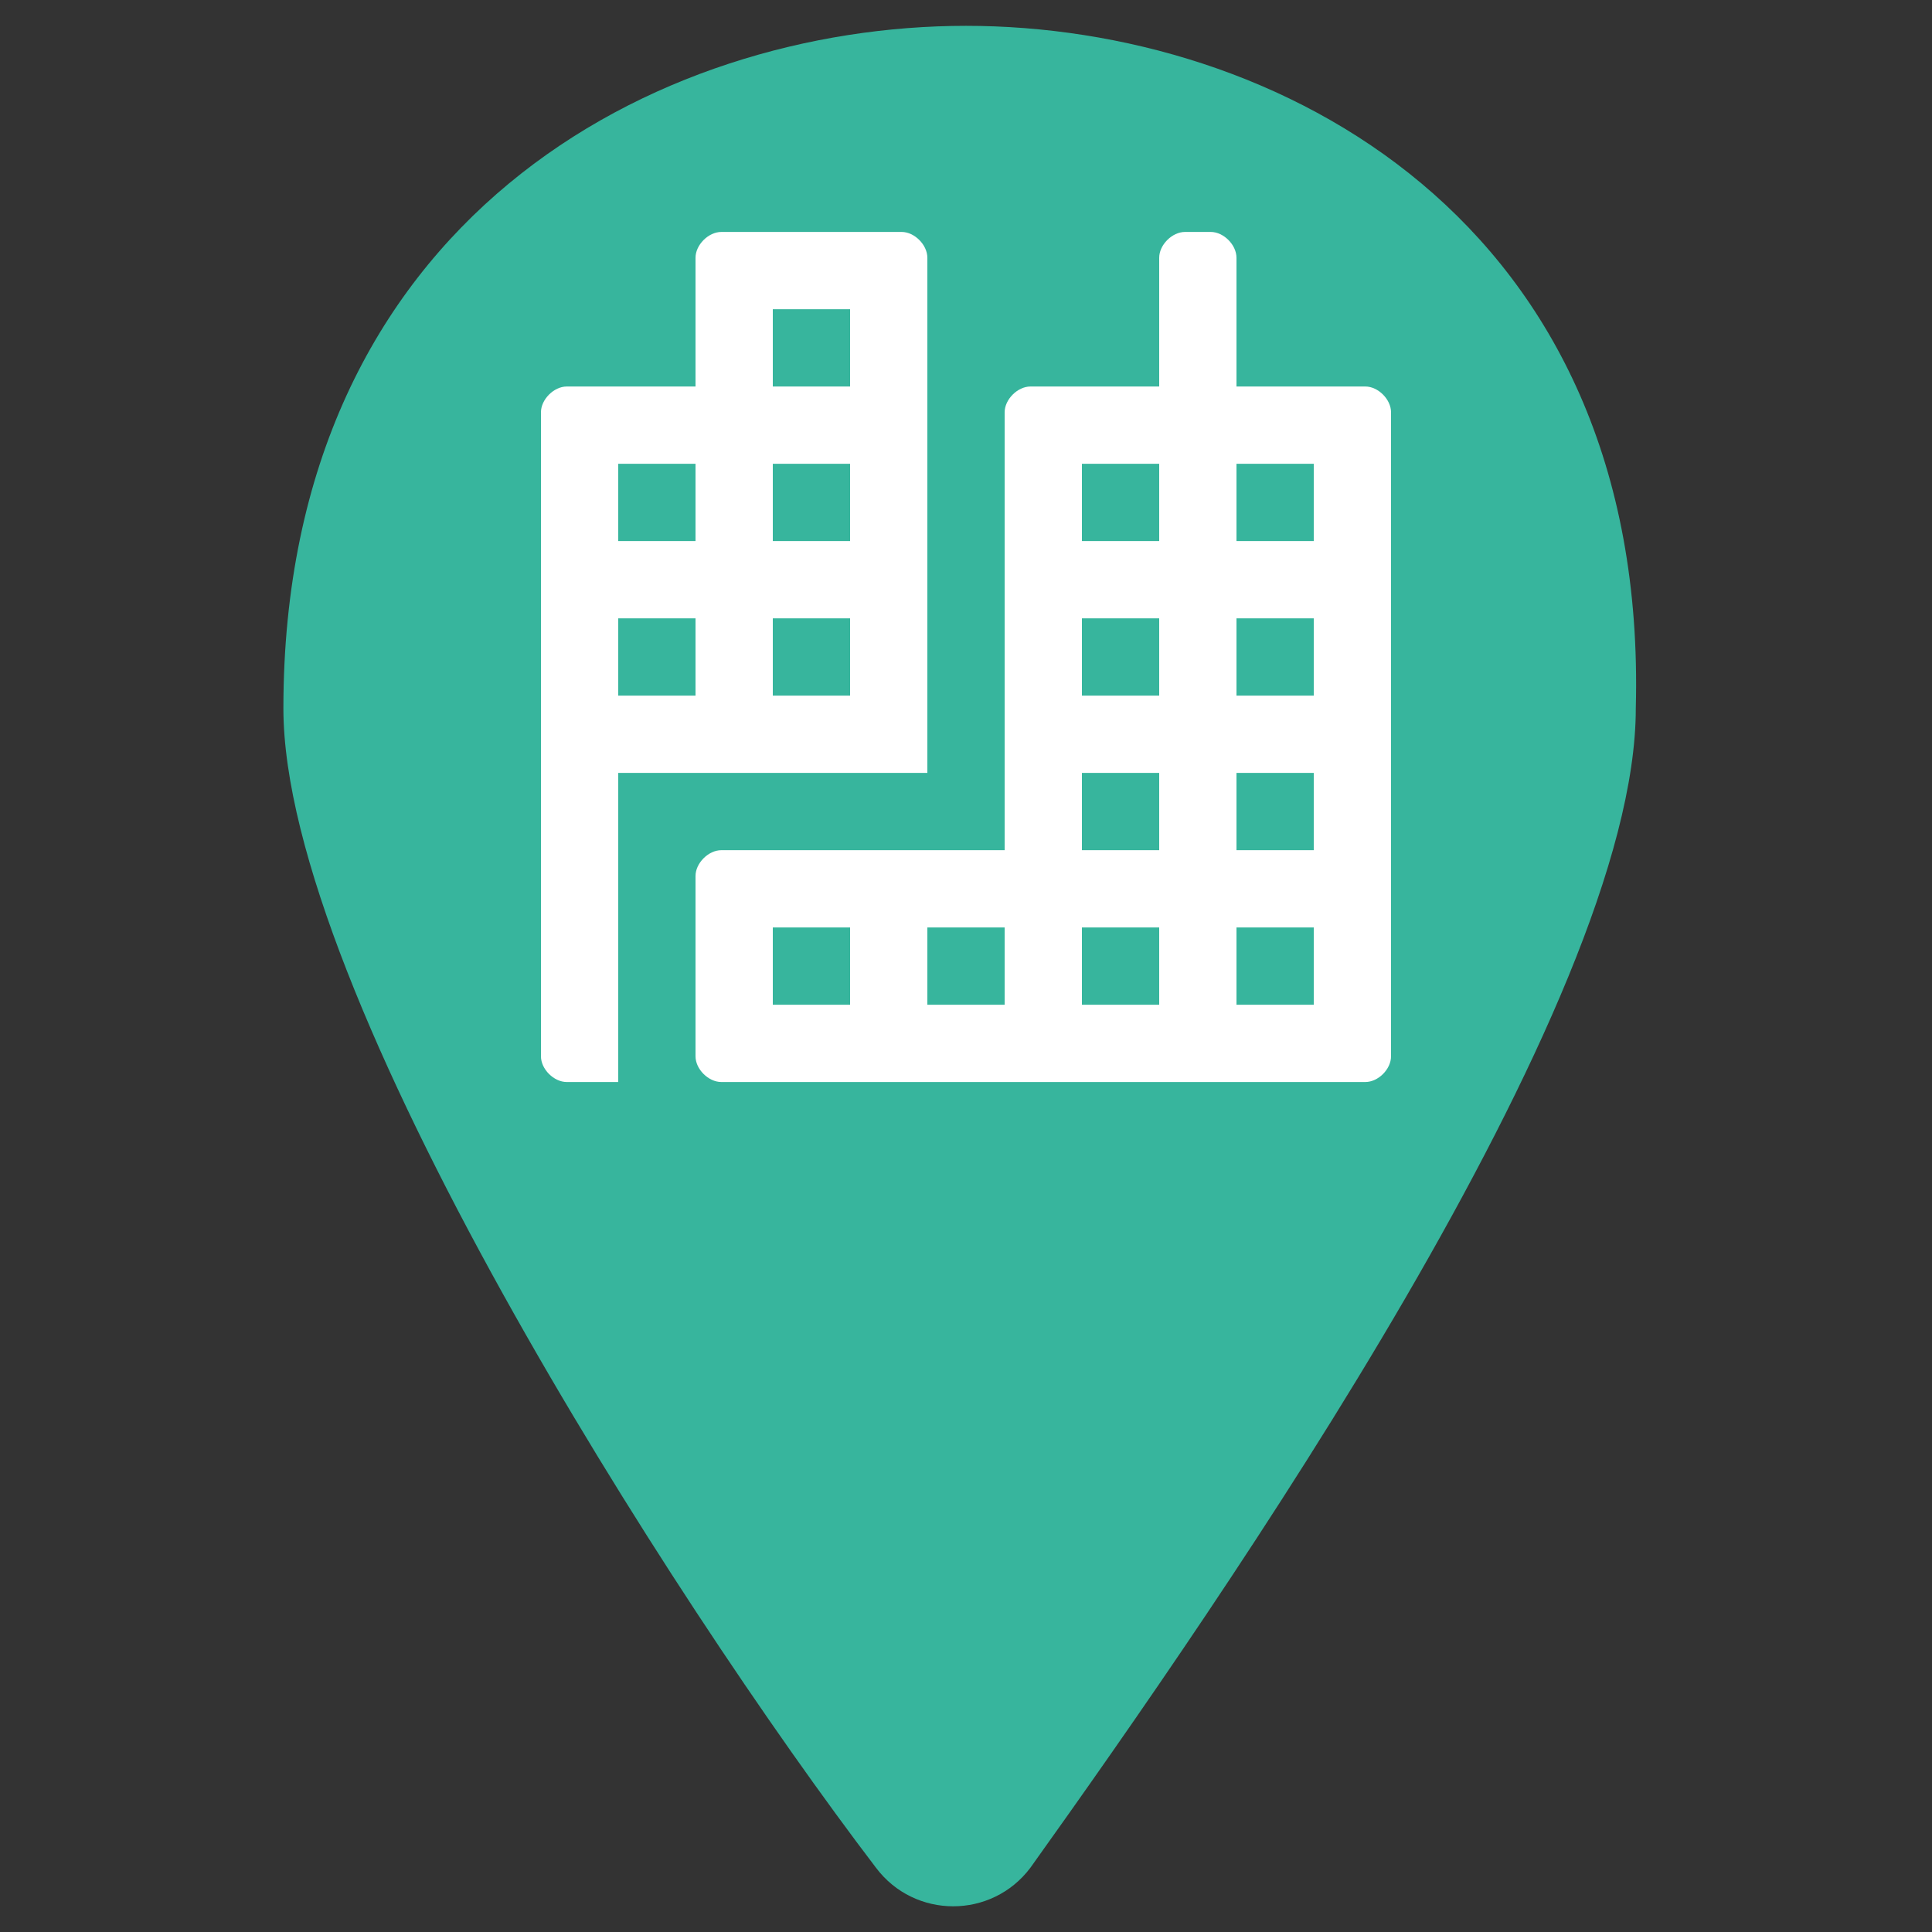 <svg width="19" height="19" viewBox="0 0 19 19" fill="none" xmlns="http://www.w3.org/2000/svg">
<rect x="0" y="0" width="19" height="19" fill="#333333" stroke="none"/>
<path d="M9.5 0.254C6.46 0.254 2.787 2.154 2.787 6.967C2.787 9.754 6.587 15.707 8.614 18.367C8.994 18.874 9.754 18.874 10.134 18.367C12.034 15.707 16.087 9.881 16.087 6.967C16.214 2.154 12.54 0.254 9.5 0.254Z" fill="#37B59D"/>
<path d="M13.427 3.801H12.16V2.535C12.16 2.408 12.034 2.281 11.907 2.281H11.654C11.527 2.281 11.4 2.408 11.4 2.535V3.801H10.134C10.007 3.801 9.88 3.928 9.88 4.055V8.361H7.094C6.967 8.361 6.84 8.488 6.84 8.615V10.388C6.84 10.515 6.967 10.641 7.094 10.641H13.427C13.554 10.641 13.68 10.515 13.68 10.388V4.055C13.68 3.928 13.554 3.801 13.427 3.801ZM8.36 9.881H7.6V9.121H8.36V9.881ZM9.88 9.881H9.12V9.121H9.88V9.881ZM11.4 9.881H10.64V9.121H11.4V9.881ZM11.4 8.361H10.64V7.601H11.4V8.361ZM11.4 6.841H10.64V6.081H11.4V6.841ZM11.4 5.321H10.64V4.561H11.4V5.321ZM12.92 9.881H12.16V9.121H12.92V9.881ZM12.92 8.361H12.16V7.601H12.92V8.361ZM12.92 6.841H12.16V6.081H12.92V6.841ZM12.92 5.321H12.16V4.561H12.92V5.321ZM9.12 2.535C9.12 2.408 8.994 2.281 8.867 2.281H7.094C6.967 2.281 6.84 2.408 6.84 2.535V3.801H5.574C5.447 3.801 5.32 3.928 5.32 4.055V10.388C5.32 10.515 5.447 10.641 5.574 10.641H6.08V7.601H9.12V2.535ZM6.84 6.841H6.08V6.081H6.84V6.841ZM6.84 5.321H6.08V4.561H6.84V5.321ZM8.36 6.841H7.6V6.081H8.36V6.841ZM8.36 5.321H7.6V4.561H8.36V5.321ZM8.36 3.801H7.6V3.041H8.36V3.801Z" fill="white"/>
</svg>
